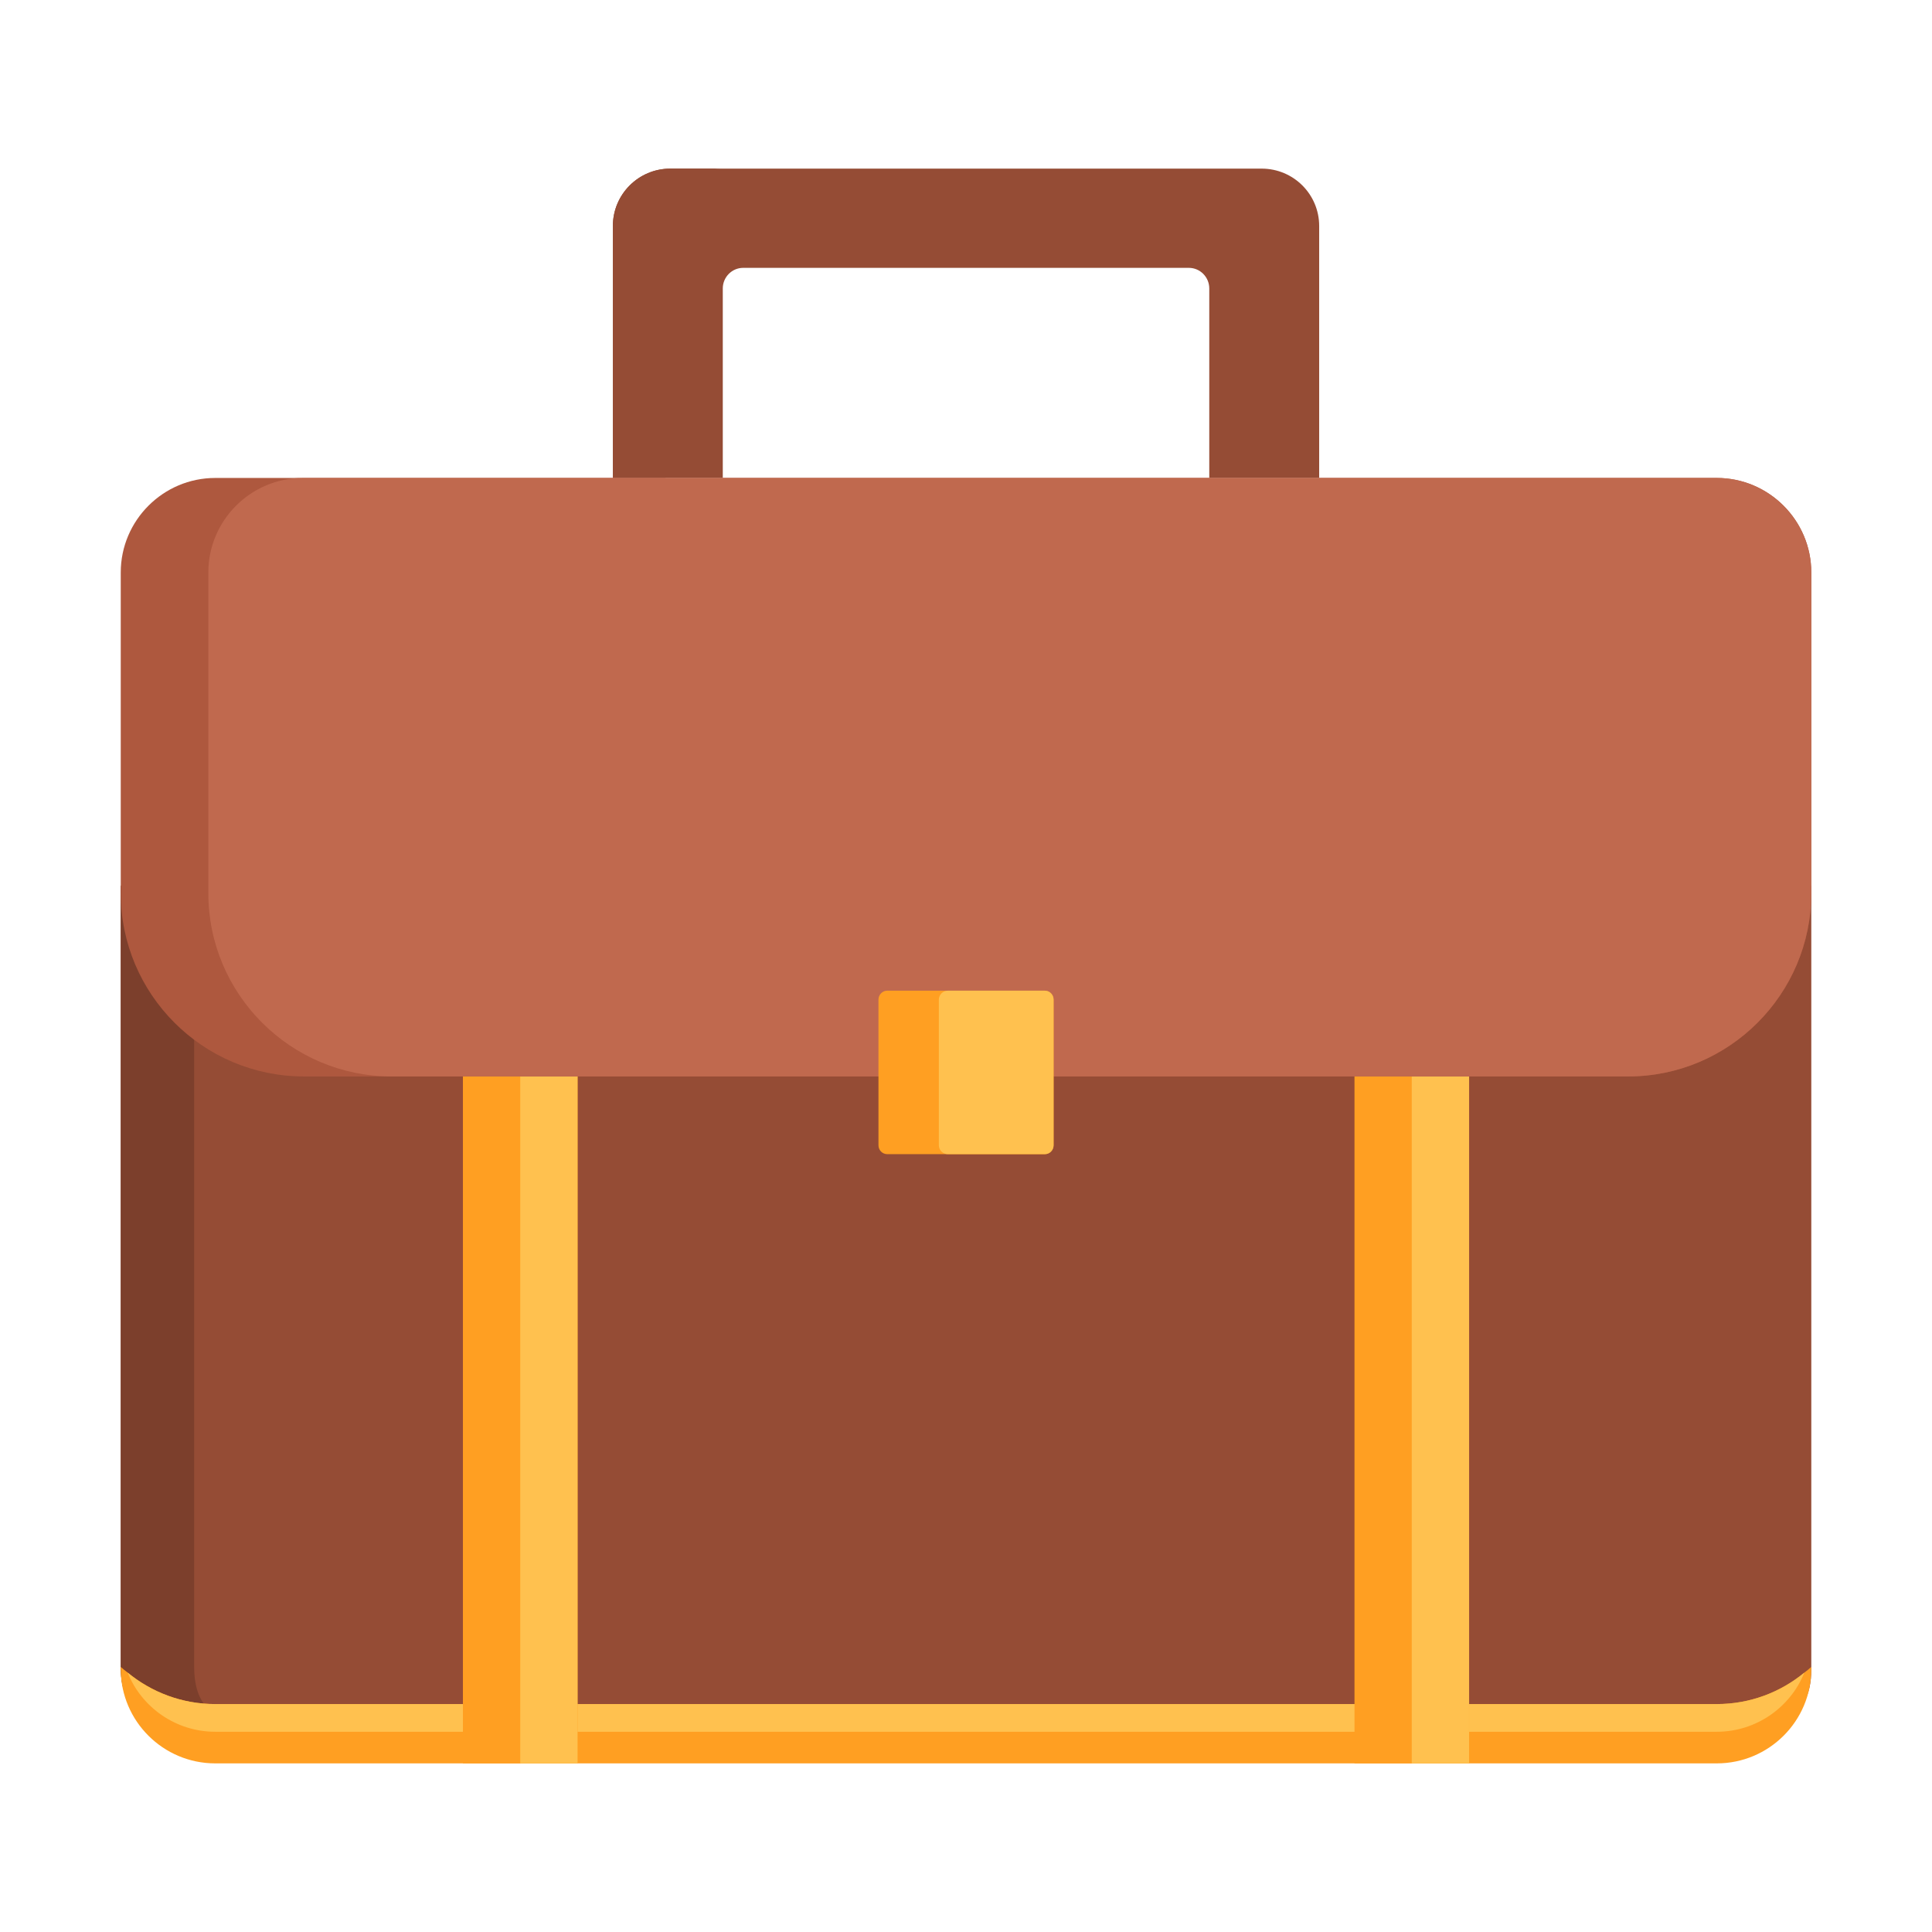 <svg width="36" height="36" viewBox="0 0 36 36" fill="none" xmlns="http://www.w3.org/2000/svg">
<path d="M23.509 3.142H13.477H12.491C11.899 3.142 11.42 3.62 11.42 4.212V8.906H12.403H13.468V5.375C13.468 5.164 13.638 4.991 13.849 4.991H22.152C22.363 4.991 22.533 5.164 22.533 5.375V8.906H24.581V4.212C24.581 3.62 24.102 3.142 23.509 3.142Z" fill="#954C35"/>
<path d="M13.477 3.142C12.885 3.142 12.403 3.62 12.403 4.212V8.906H11.42V4.212C11.42 3.62 11.899 3.142 12.49 3.142H13.477Z" fill="#954C35"/>
<path d="M30.336 18.407H5.665C4.922 18.407 4.223 18.195 3.618 17.821C3.079 17.493 2.613 17.04 2.25 16.498V31.061C2.25 32.135 3.041 32.154 4.011 32.154H5.379H32.087C33.013 32.154 33.751 32.134 33.751 31.101V16.497C32.976 17.653 31.735 18.407 30.336 18.407Z" fill="#954C35"/>
<path d="M5.379 32.153H4.011C3.041 32.153 2.25 32.134 2.25 31.06V16.497C2.613 17.039 3.079 17.493 3.618 17.82V31.059C3.618 32.134 4.409 32.153 5.379 32.153Z" fill="#7C3F2C"/>
<path d="M33.751 31.06V31.101C33.751 32.071 32.96 32.858 31.99 32.858H4.011C3.041 32.858 2.25 32.071 2.25 31.101V31.06C2.291 31.098 2.336 31.135 2.38 31.167C2.824 31.532 3.391 31.753 4.011 31.753H31.99C32.61 31.753 33.177 31.532 33.621 31.167C33.665 31.135 33.71 31.098 33.751 31.06Z" fill="#FF9F22"/>
<path d="M33.621 31.167C33.363 31.812 32.726 32.269 31.989 32.269H4.011C3.274 32.269 2.637 31.812 2.379 31.167C2.823 31.532 3.391 31.753 4.011 31.753H31.989C32.609 31.753 33.177 31.533 33.621 31.167Z" fill="#FFC14F"/>
<path d="M25.239 20.057H27.375V32.858H25.239V20.057Z" fill="#FF9F22"/>
<path d="M26.306 20.057H27.374V32.858H26.306V20.057Z" fill="#FFC14F"/>
<path d="M8.626 20.057H10.762V32.858H8.626V20.057Z" fill="#FF9F22"/>
<path d="M9.694 20.057H10.762V32.858H9.694V20.057Z" fill="#FFC14F"/>
<path d="M33.751 10.667V16.643C33.751 18.526 32.219 20.058 30.336 20.058H5.665C3.781 20.058 2.25 18.526 2.25 16.643V10.667C2.25 9.697 3.041 8.906 4.011 8.906H13.052H13.055H15.096H15.099H24.165H24.168H26.212H26.215H31.989C32.96 8.906 33.751 9.697 33.751 10.667Z" fill="#AE583E"/>
<path d="M33.75 10.667V16.643C33.75 18.526 32.219 20.058 30.336 20.058H7.297C5.416 20.058 3.882 18.526 3.882 16.643V10.667C3.882 9.697 4.673 8.906 5.643 8.906H13.052H13.055H15.096H15.099H24.165H24.168H26.212H26.215H31.989C32.959 8.906 33.75 9.697 33.75 10.667Z" fill="#C0694E"/>
<path d="M19.632 18.627V21.34C19.632 21.431 19.56 21.506 19.469 21.506H16.533C16.441 21.506 16.369 21.431 16.369 21.34V18.627C16.369 18.536 16.441 18.46 16.533 18.46H19.469C19.56 18.46 19.632 18.536 19.632 18.627Z" fill="#FF9F22"/>
<path d="M19.632 18.627V21.34C19.632 21.431 19.56 21.506 19.468 21.506H17.66C17.569 21.506 17.494 21.431 17.494 21.34V18.627C17.494 18.536 17.569 18.46 17.66 18.46H19.468C19.56 18.46 19.632 18.536 19.632 18.627Z" fill="#FFC14F"/>
</svg>
